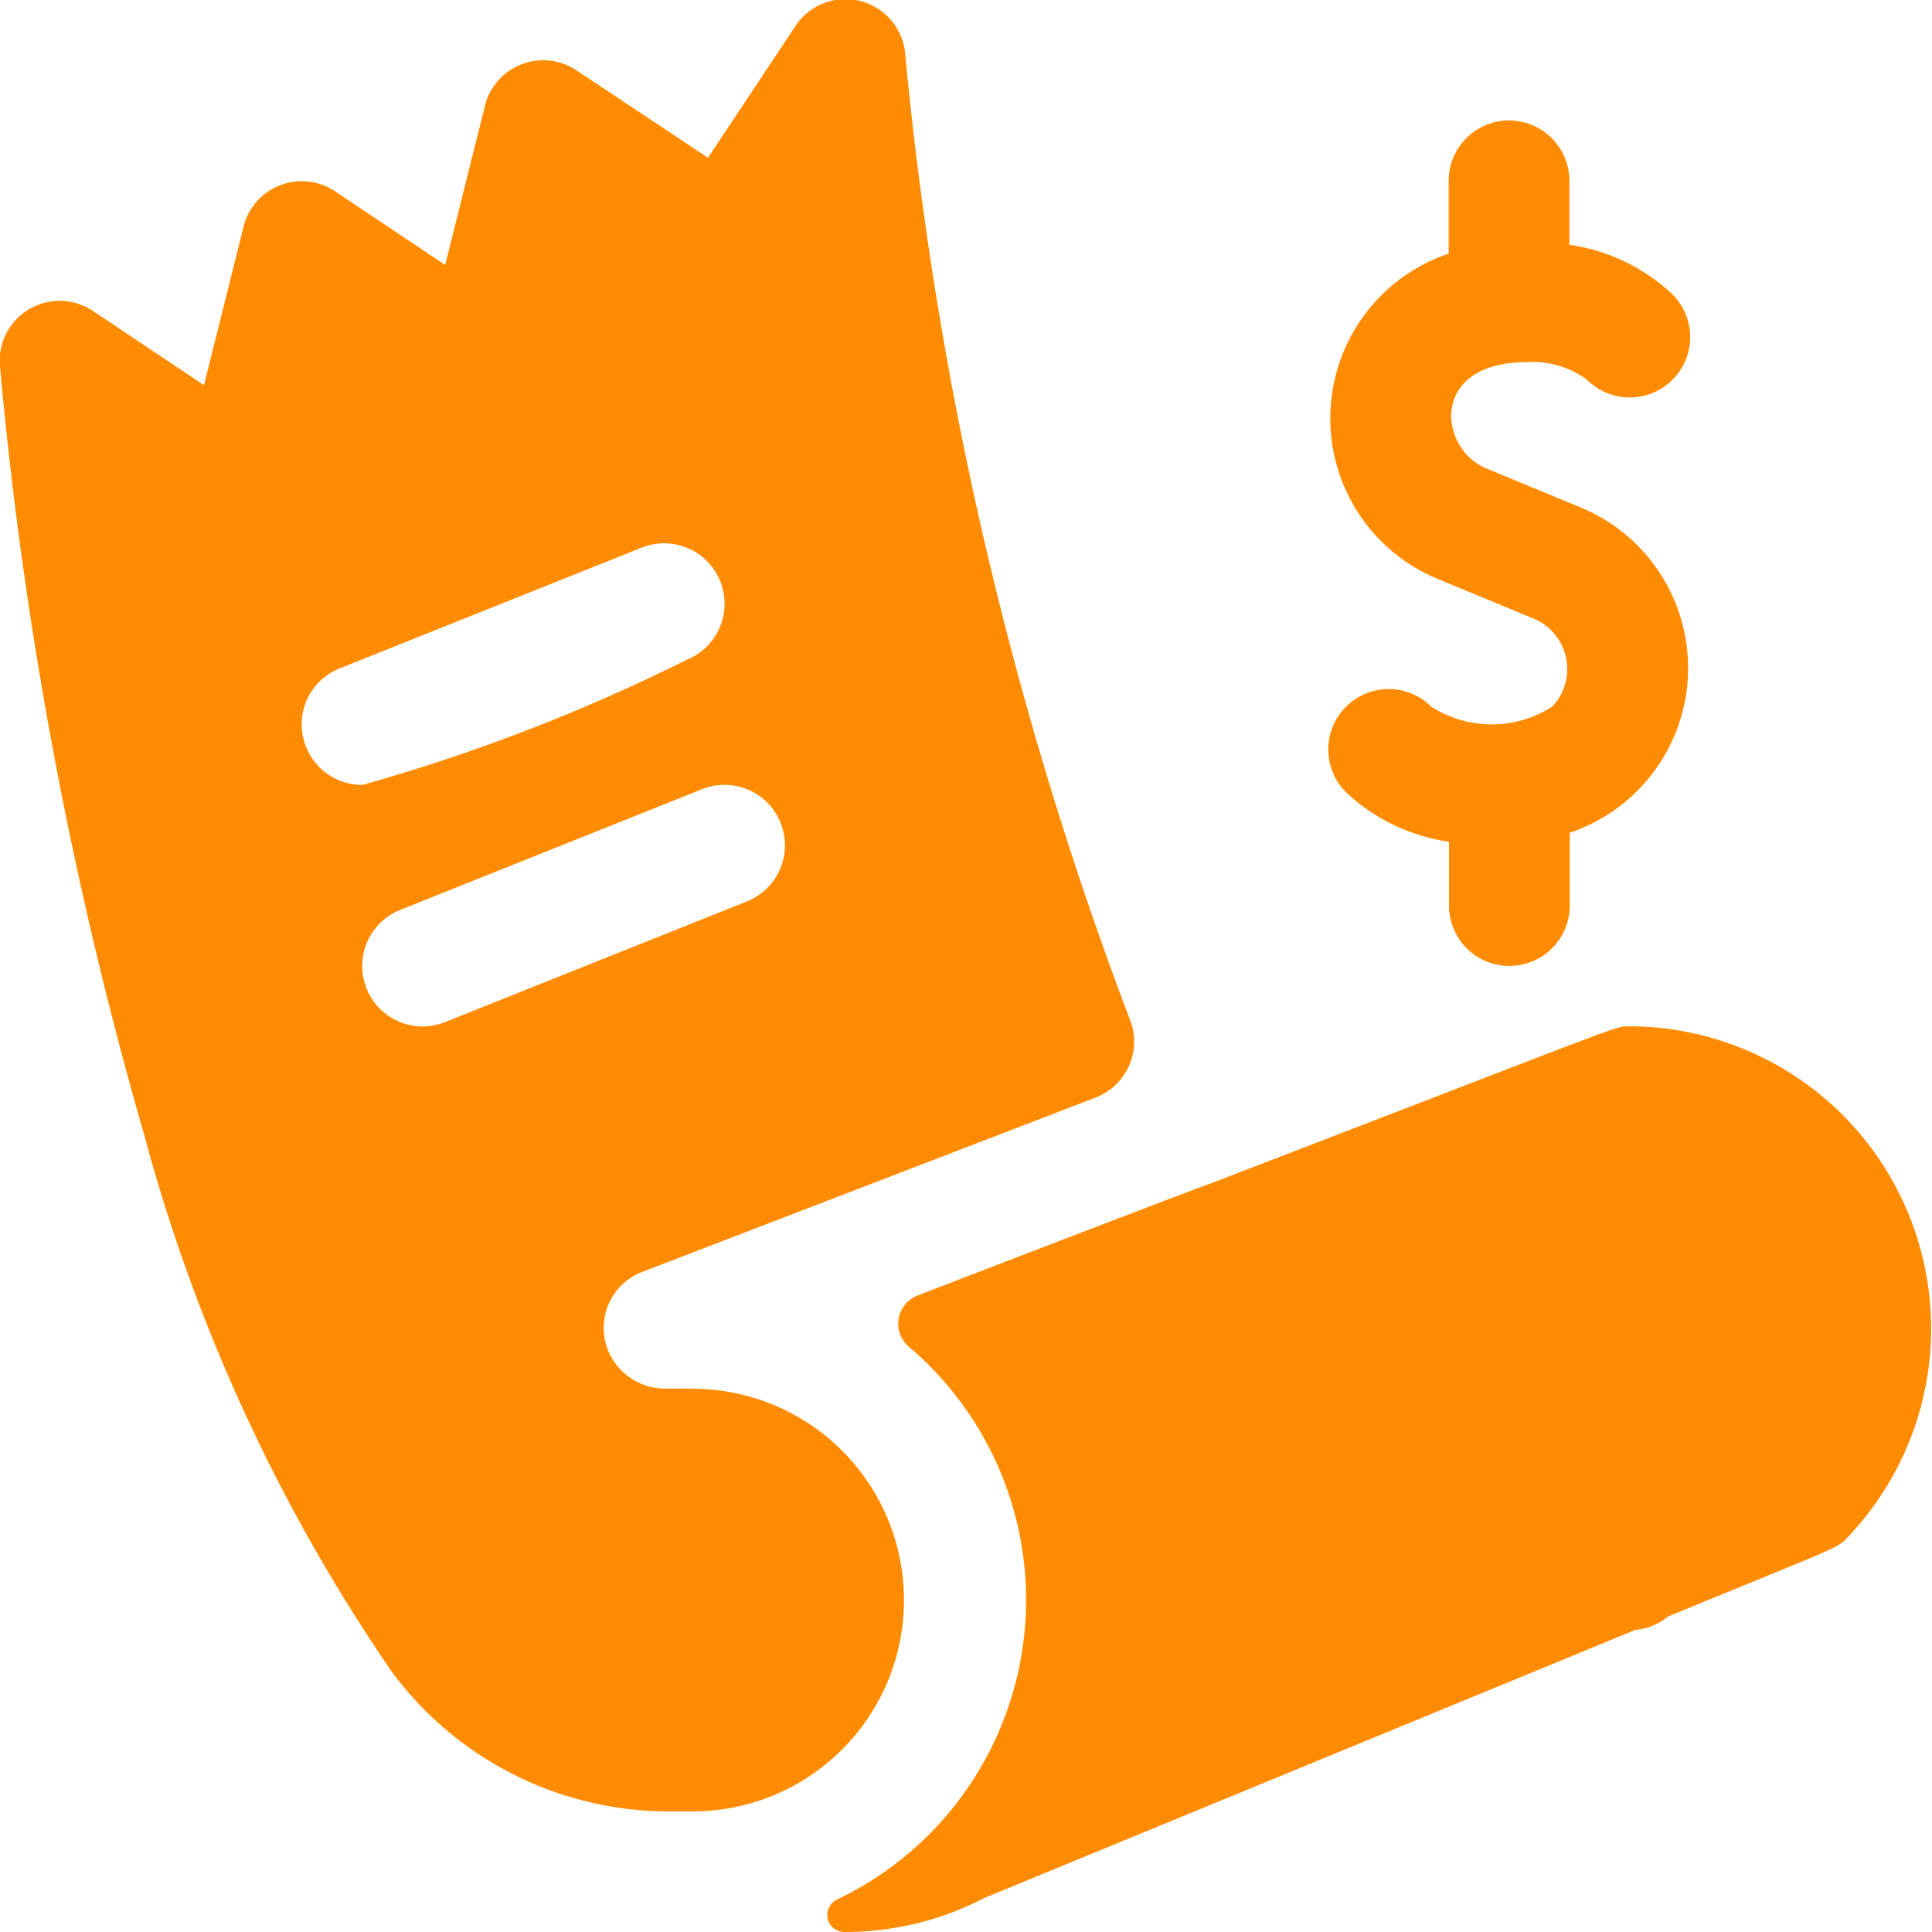 <svg xmlns="http://www.w3.org/2000/svg" width="16.101" height="16.101" viewBox="0 0 16.101 16.101">
  <g id="bill" transform="translate(0 -0.004)">
    <path id="Path_1002" data-name="Path 1002" d="M5.786,11.576H5.548a.513.513,0,0,1-.493-.352.5.5,0,0,1,.3-.621L9.128,9.152a.5.5,0,0,0,.283-.665A30.879,30.879,0,0,1,7.545.466a.5.5,0,0,0-.92-.239L5.9,1.319,4.807.592a.5.5,0,0,0-.767.3l-.33,1.32L2.795,1.6a.5.5,0,0,0-.767.3L1.7,3.214.782,2.6A.5.5,0,0,0,0,3.062,34.338,34.338,0,0,0,1.2,9.456a14.6,14.6,0,0,0,2.065,4.48A2.871,2.871,0,0,0,5.584,15.1h.175a1.761,1.761,0,1,0,.027-3.522ZM2.551,6.228a.5.5,0,0,1,.281-.654L5.348,4.568a.5.5,0,0,1,.374.935,15.331,15.331,0,0,1-2.7,1.042A.5.5,0,0,1,2.551,6.228ZM3.709,8.522a.5.5,0,0,1-.374-.935L5.851,6.581a.5.5,0,1,1,.374.935Zm9.876.036c-.131,0,.128-.085-3.509,1.314,0-.007-2.434.93-2.43.929a.252.252,0,0,0-.071.427,2.767,2.767,0,0,1-.6,4.607.142.142,0,0,0,.06.27,2.519,2.519,0,0,0,1.169-.284l5.426-2.234a.5.5,0,0,0,.273-.112c1.47-.605,1.4-.561,1.5-.665A2.52,2.52,0,0,0,13.585,8.557Z" transform="translate(0 0)" fill="#ff8c00"/>
    <path id="Path_1003" data-name="Path 1003" d="M353.868,36.886a.935.935,0,0,1-1.006,0,.5.5,0,0,0-.712.712,1.579,1.579,0,0,0,.859.413v.532a.5.5,0,0,0,1.006,0v-.607a1.448,1.448,0,0,0,.076-2.717l-.773-.32c-.4-.167-.474-.885.341-.885a.762.762,0,0,1,.5.147.5.5,0,0,0,.712-.712,1.579,1.579,0,0,0-.859-.413v-.533a.5.5,0,0,0-1.006,0v.607a1.448,1.448,0,0,0-.076,2.717l.773.32A.455.455,0,0,1,353.868,36.886Z" transform="translate(-340.933 -30.992)" fill="#ff8c00"/>
  </g>
</svg>
